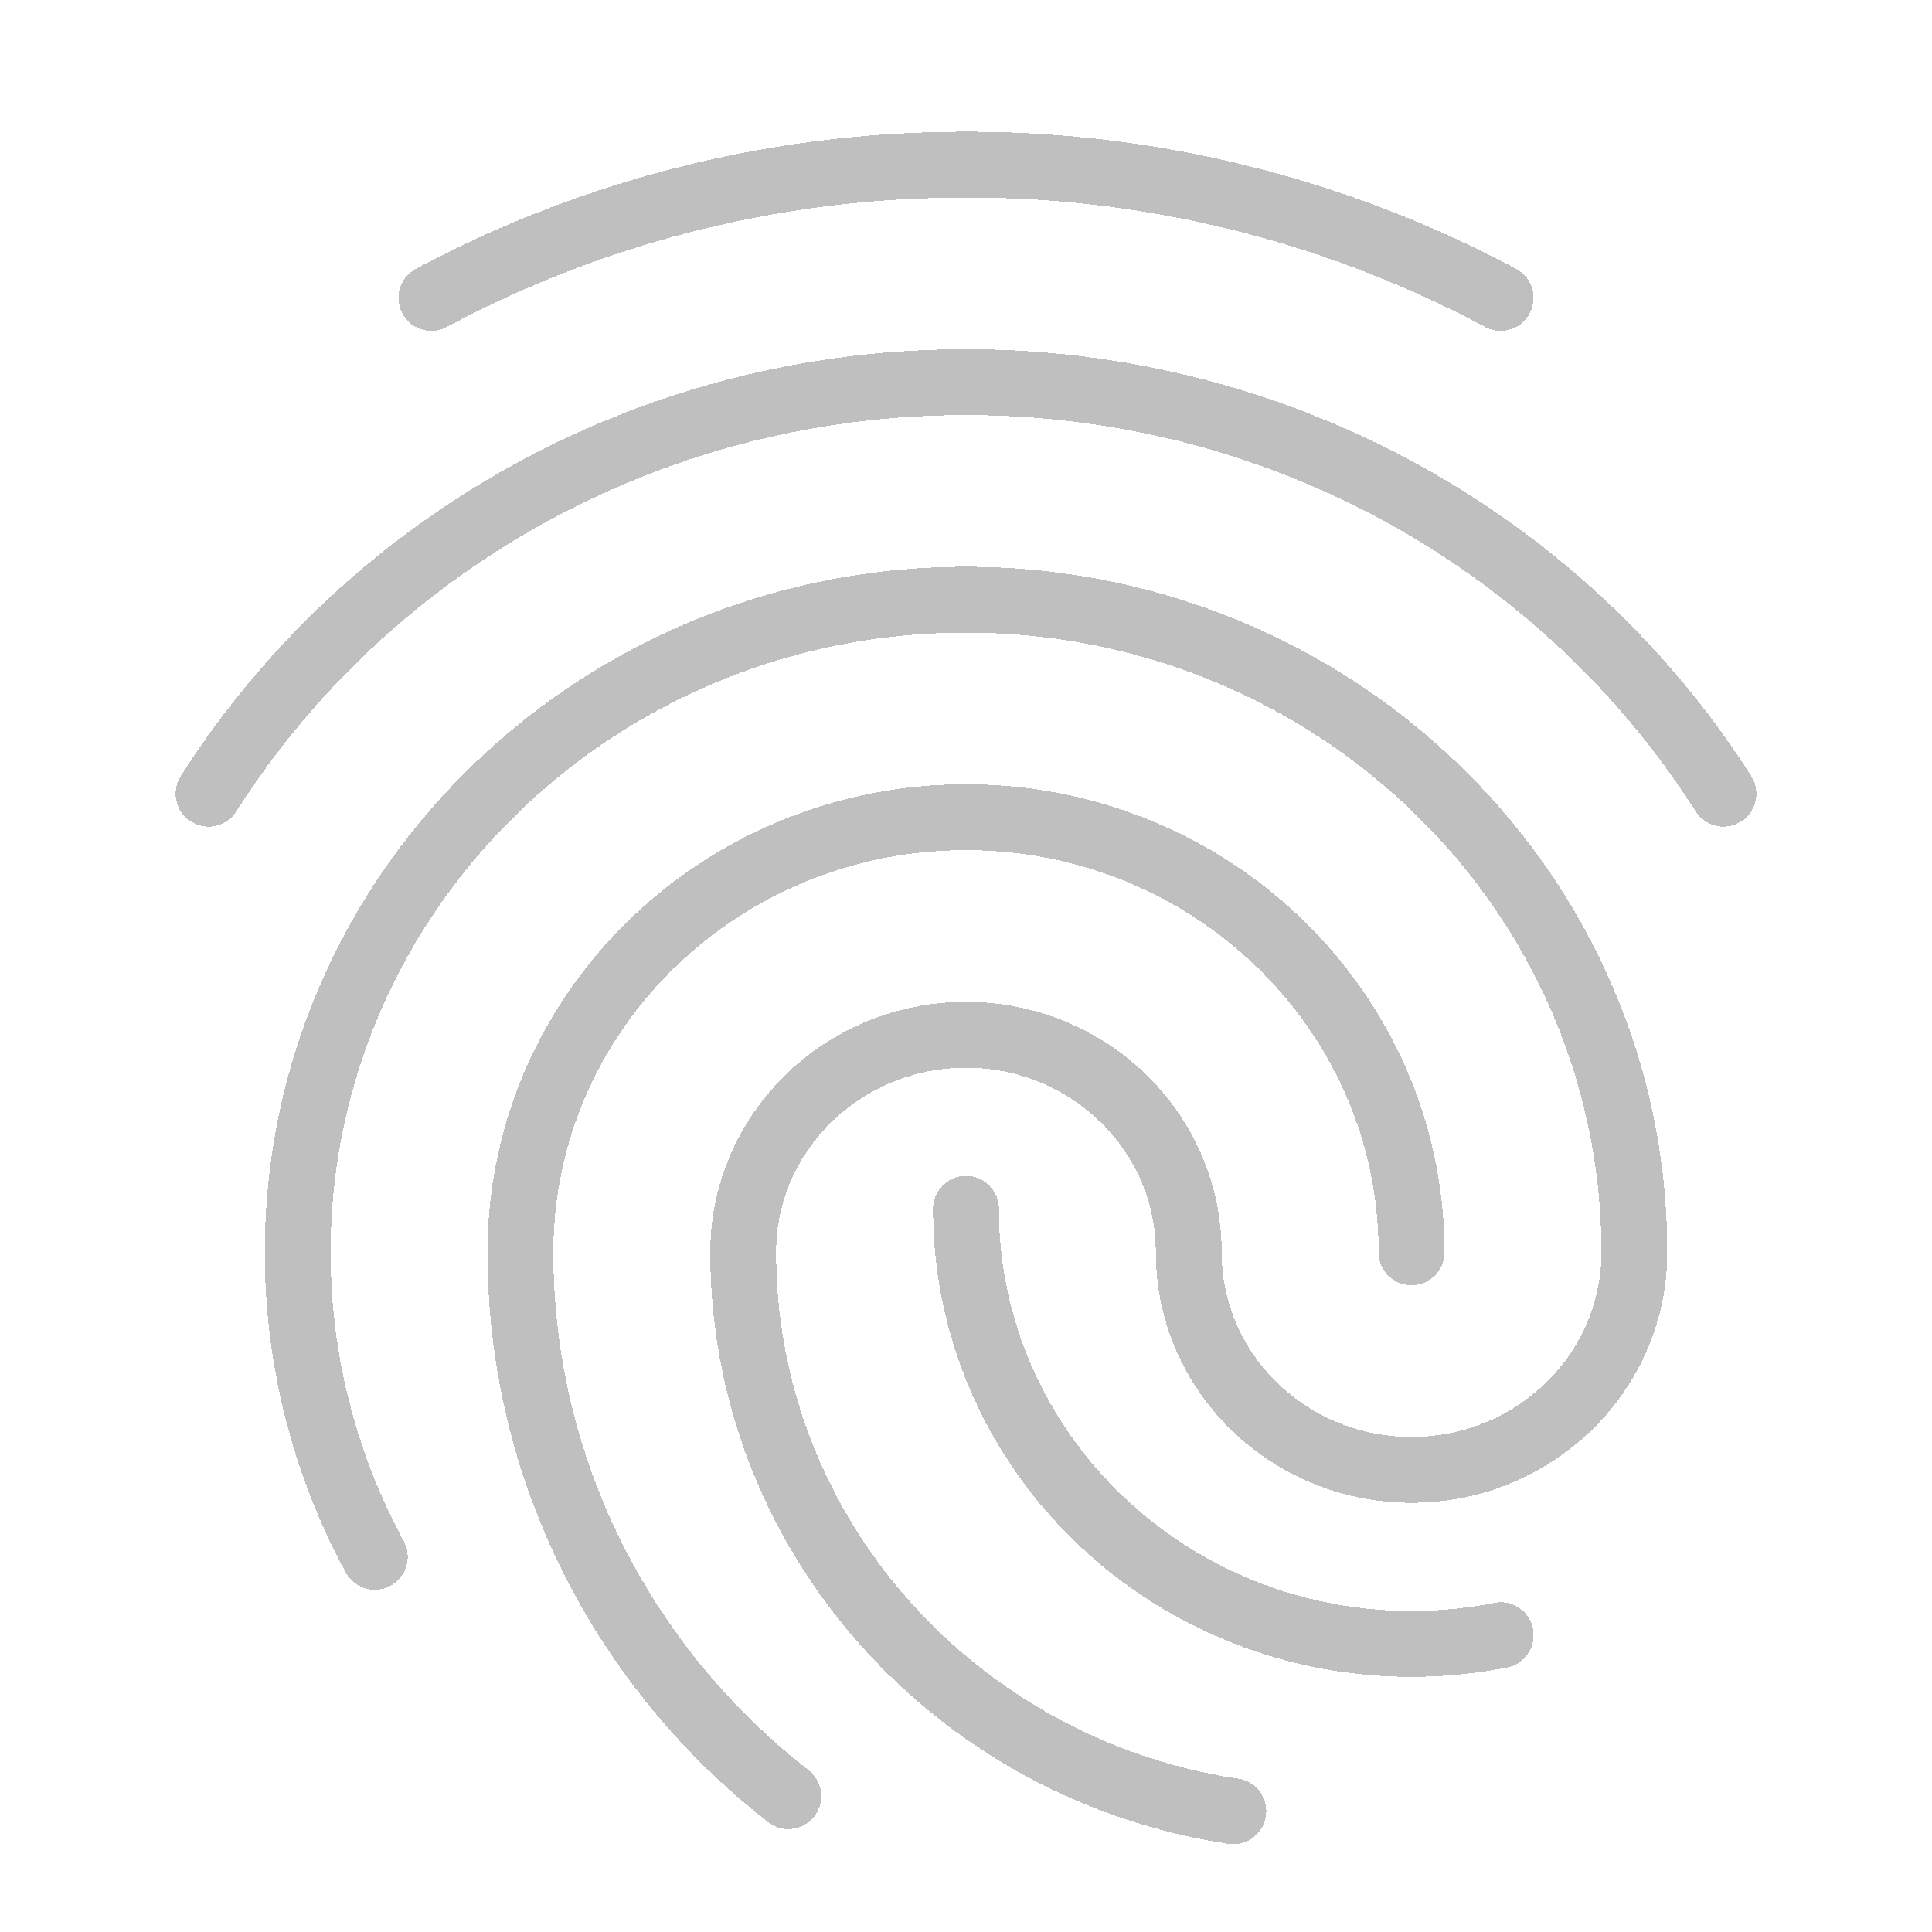 <svg xmlns="http://www.w3.org/2000/svg" viewBox="0 0 44 44" fill="none" aria-hidden="true" class="absolute left-1/2 top-1/2 z-10 ml-[calc(theme(width.11)/-2)] mt-[calc(theme(height.11)/-2)] h-11 w-11"><g filter="url(#:R7lon3kv7afja:)"><path stroke="#000" stroke-linecap="round" stroke-linejoin="round" stroke-opacity=".25" stroke-width="1.5" d="M32.147 27.52c0-5.471-4.543-9.908-10.147-9.908s-10.147 4.437-10.147 9.909c0 3.744 1.329 7.184 3.551 9.897a16.152 16.152 0 0 0 2.549 2.488m21.297-22.83C35.67 11.45 29.283 7.704 22 7.704c-7.283 0-13.67 3.746-17.25 9.372M34.176 5.785A25.735 25.735 0 0 0 22 2.75c-4.413 0-8.562 1.1-12.176 3.035M28.088 40.25c-6.322-.953-11.162-6.29-11.162-12.73 0-2.735 2.272-4.953 5.074-4.953s5.073 2.218 5.073 4.954c0 2.736 2.272 4.954 5.074 4.954s5.074-2.218 5.074-4.954c0-8.209-6.815-14.863-15.221-14.863-8.406 0-15.22 6.654-15.22 14.863 0 2.505.634 4.865 1.755 6.935M22 26.53c0 5.472 4.543 9.908 10.147 9.908.695 0 1.374-.068 2.03-.198" shape-rendering="crispEdges"/></g><path stroke="#5DE3FF" stroke-linecap="round" stroke-linejoin="round" stroke-width="1.5" pathLength="1" stroke-dasharray="0 2" d="M39.25 17.076C35.67 11.45 29.283 7.704 22 7.704c-7.283 0-13.67 3.746-17.25 9.372" opacity="0"/><path stroke="#5DE3FF" stroke-linecap="round" stroke-linejoin="round" stroke-width="1.5" pathLength="1" stroke-dasharray="0 2" d="M34.177 5.785A25.735 25.735 0 0 0 22.001 2.75c-4.413 0-8.562 1.1-12.177 3.035" opacity="0"/><path stroke="#5DE3FF" stroke-linecap="round" stroke-linejoin="round" stroke-width="1.5" pathLength="1" stroke-dasharray="0 2" d="M32.148 27.52c0-5.471-4.543-9.908-10.147-9.908-5.605 0-10.148 4.437-10.148 9.909 0 3.744 1.33 7.184 3.552 9.897a16.152 16.152 0 0 0 2.548 2.488" opacity="0"/><path stroke="#5DE3FF" stroke-linecap="round" stroke-linejoin="round" stroke-width="1.5" pathLength="1" stroke-dasharray="0 2" d="M22 26.53c0 5.472 4.543 9.908 10.147 9.908.695 0 1.374-.068 2.03-.198" opacity="0"/><path stroke="#5DE3FF" stroke-linecap="round" stroke-linejoin="round" stroke-width="1.5" pathLength="1" stroke-dasharray="0 0.5 0 0.5 2" d="M28.088 40.25c-6.322-.953-11.162-6.29-11.162-12.73 0-2.735 2.272-4.953 5.074-4.953s5.073 2.218 5.073 4.954c0 2.736 2.272 4.954 5.074 4.954s5.074-2.218 5.074-4.954c0-8.209-6.815-14.863-15.221-14.863-8.406 0-15.22 6.654-15.22 14.863 0 2.505.634 4.865 1.755 6.935" opacity="0"/><defs><filter id=":R7lon3kv7afja:" width="36" height="40" x="4" y="2" color-interpolation-filters="sRGB" filterUnits="userSpaceOnUse"><feFlood flood-opacity="0" result="BackgroundImageFix"/><feColorMatrix in="SourceAlpha" result="hardAlpha" values="0 0 0 0 0 0 0 0 0 0 0 0 0 0 0 0 0 0 127 0"/><feOffset dy="1"/><feComposite in2="hardAlpha" operator="out"/><feColorMatrix values="0 0 0 0 1 0 0 0 0 1 0 0 0 0 1 0 0 0 0.06 0"/><feBlend in2="BackgroundImageFix" mode="color-dodge" result="effect1_dropShadow_145_93"/><feBlend in="SourceGraphic" in2="effect1_dropShadow_145_93" result="shape"/></filter></defs></svg>